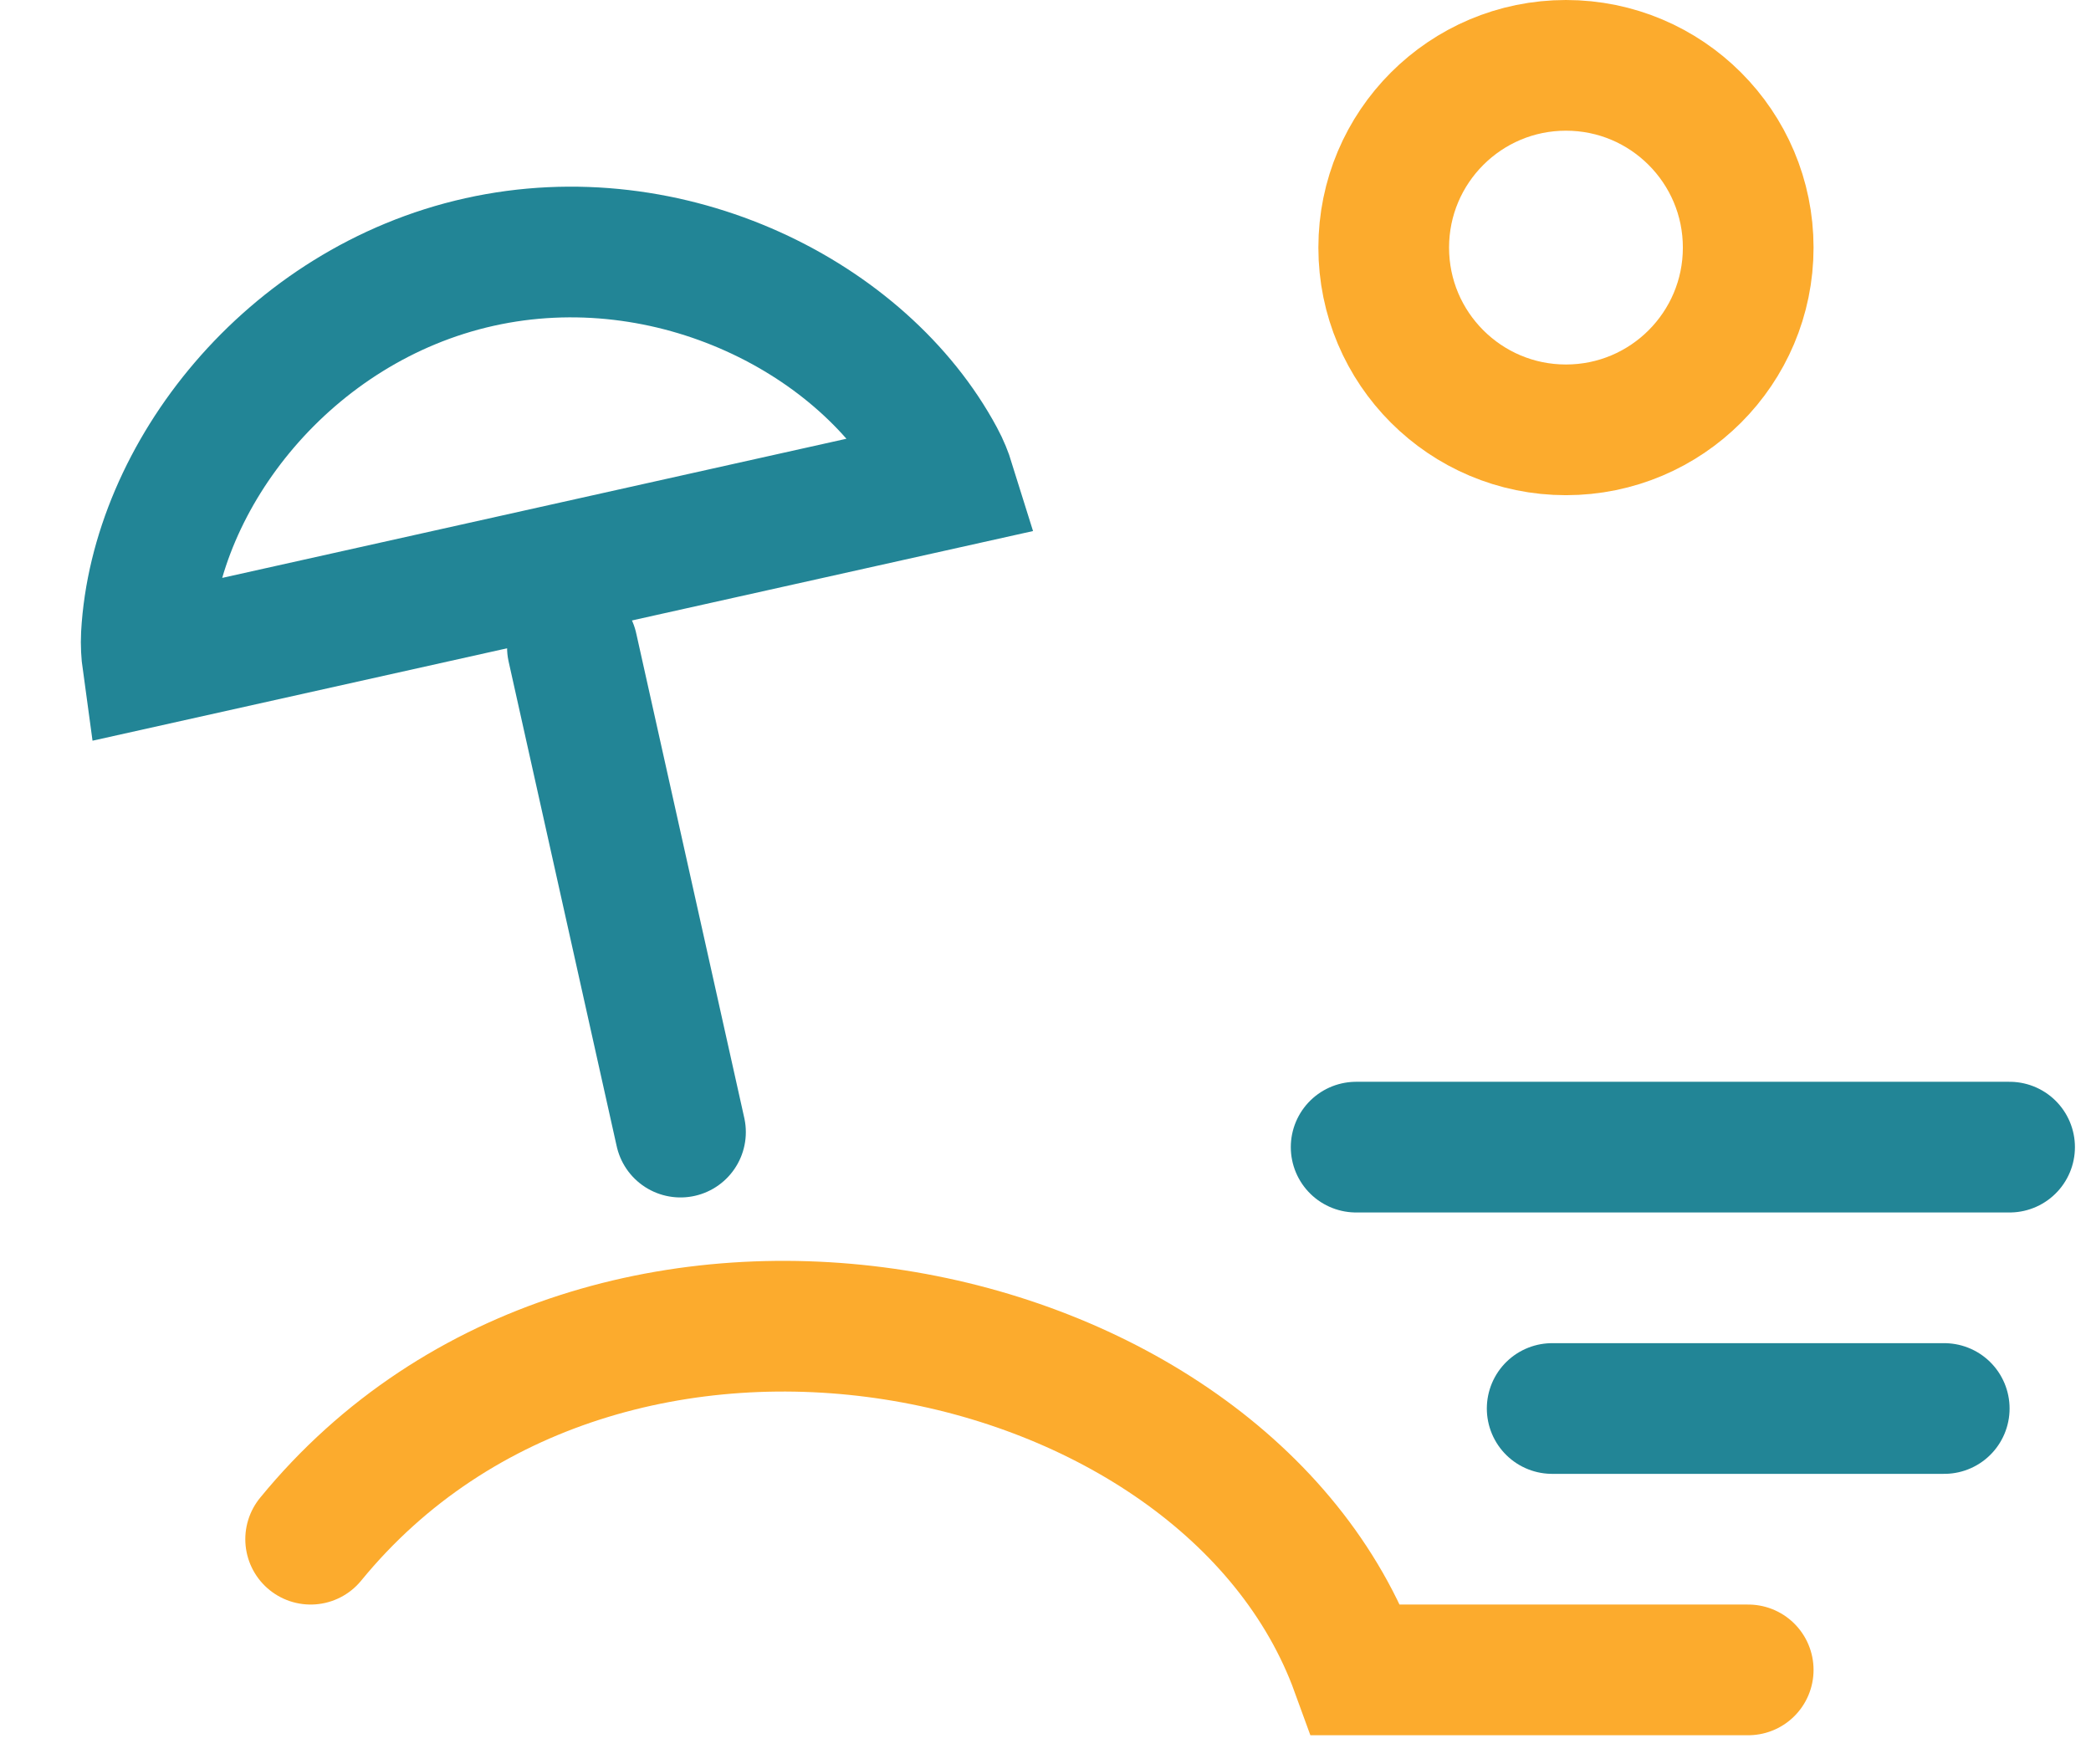 <svg width="32" height="27" viewBox="0 0 32 27" fill="none" xmlns="http://www.w3.org/2000/svg">
<circle cx="23.965" cy="3.789" r="2.789" stroke="#FCAB2D" stroke-width="2"/>
<path d="M26.754 25.555L20.754 25.555C18.754 20.051 9.254 18.055 4.754 23.555" stroke="#FCAB2D" stroke-width="2" stroke-linecap="round"/>
<path d="M2.24 9.722C2.374 7.277 4.415 4.662 7.337 4.01C10.26 3.359 13.218 4.859 14.377 7.017C14.445 7.143 14.495 7.268 14.532 7.387L2.258 10.123C2.241 10 2.233 9.865 2.24 9.722Z" stroke="#228596" stroke-width="2"/>
<line x1="8.76" y1="9.907" x2="10.414" y2="17.325" stroke="#228596" stroke-width="2" stroke-linecap="round"/>
<line x1="20.754" y1="17.555" x2="30.754" y2="17.555" stroke="#228596" stroke-width="2" stroke-linecap="round"/>
<line x1="23.754" y1="21.555" x2="29.754" y2="21.555" stroke="#228596" stroke-width="2" stroke-linecap="round"/>
</svg>
